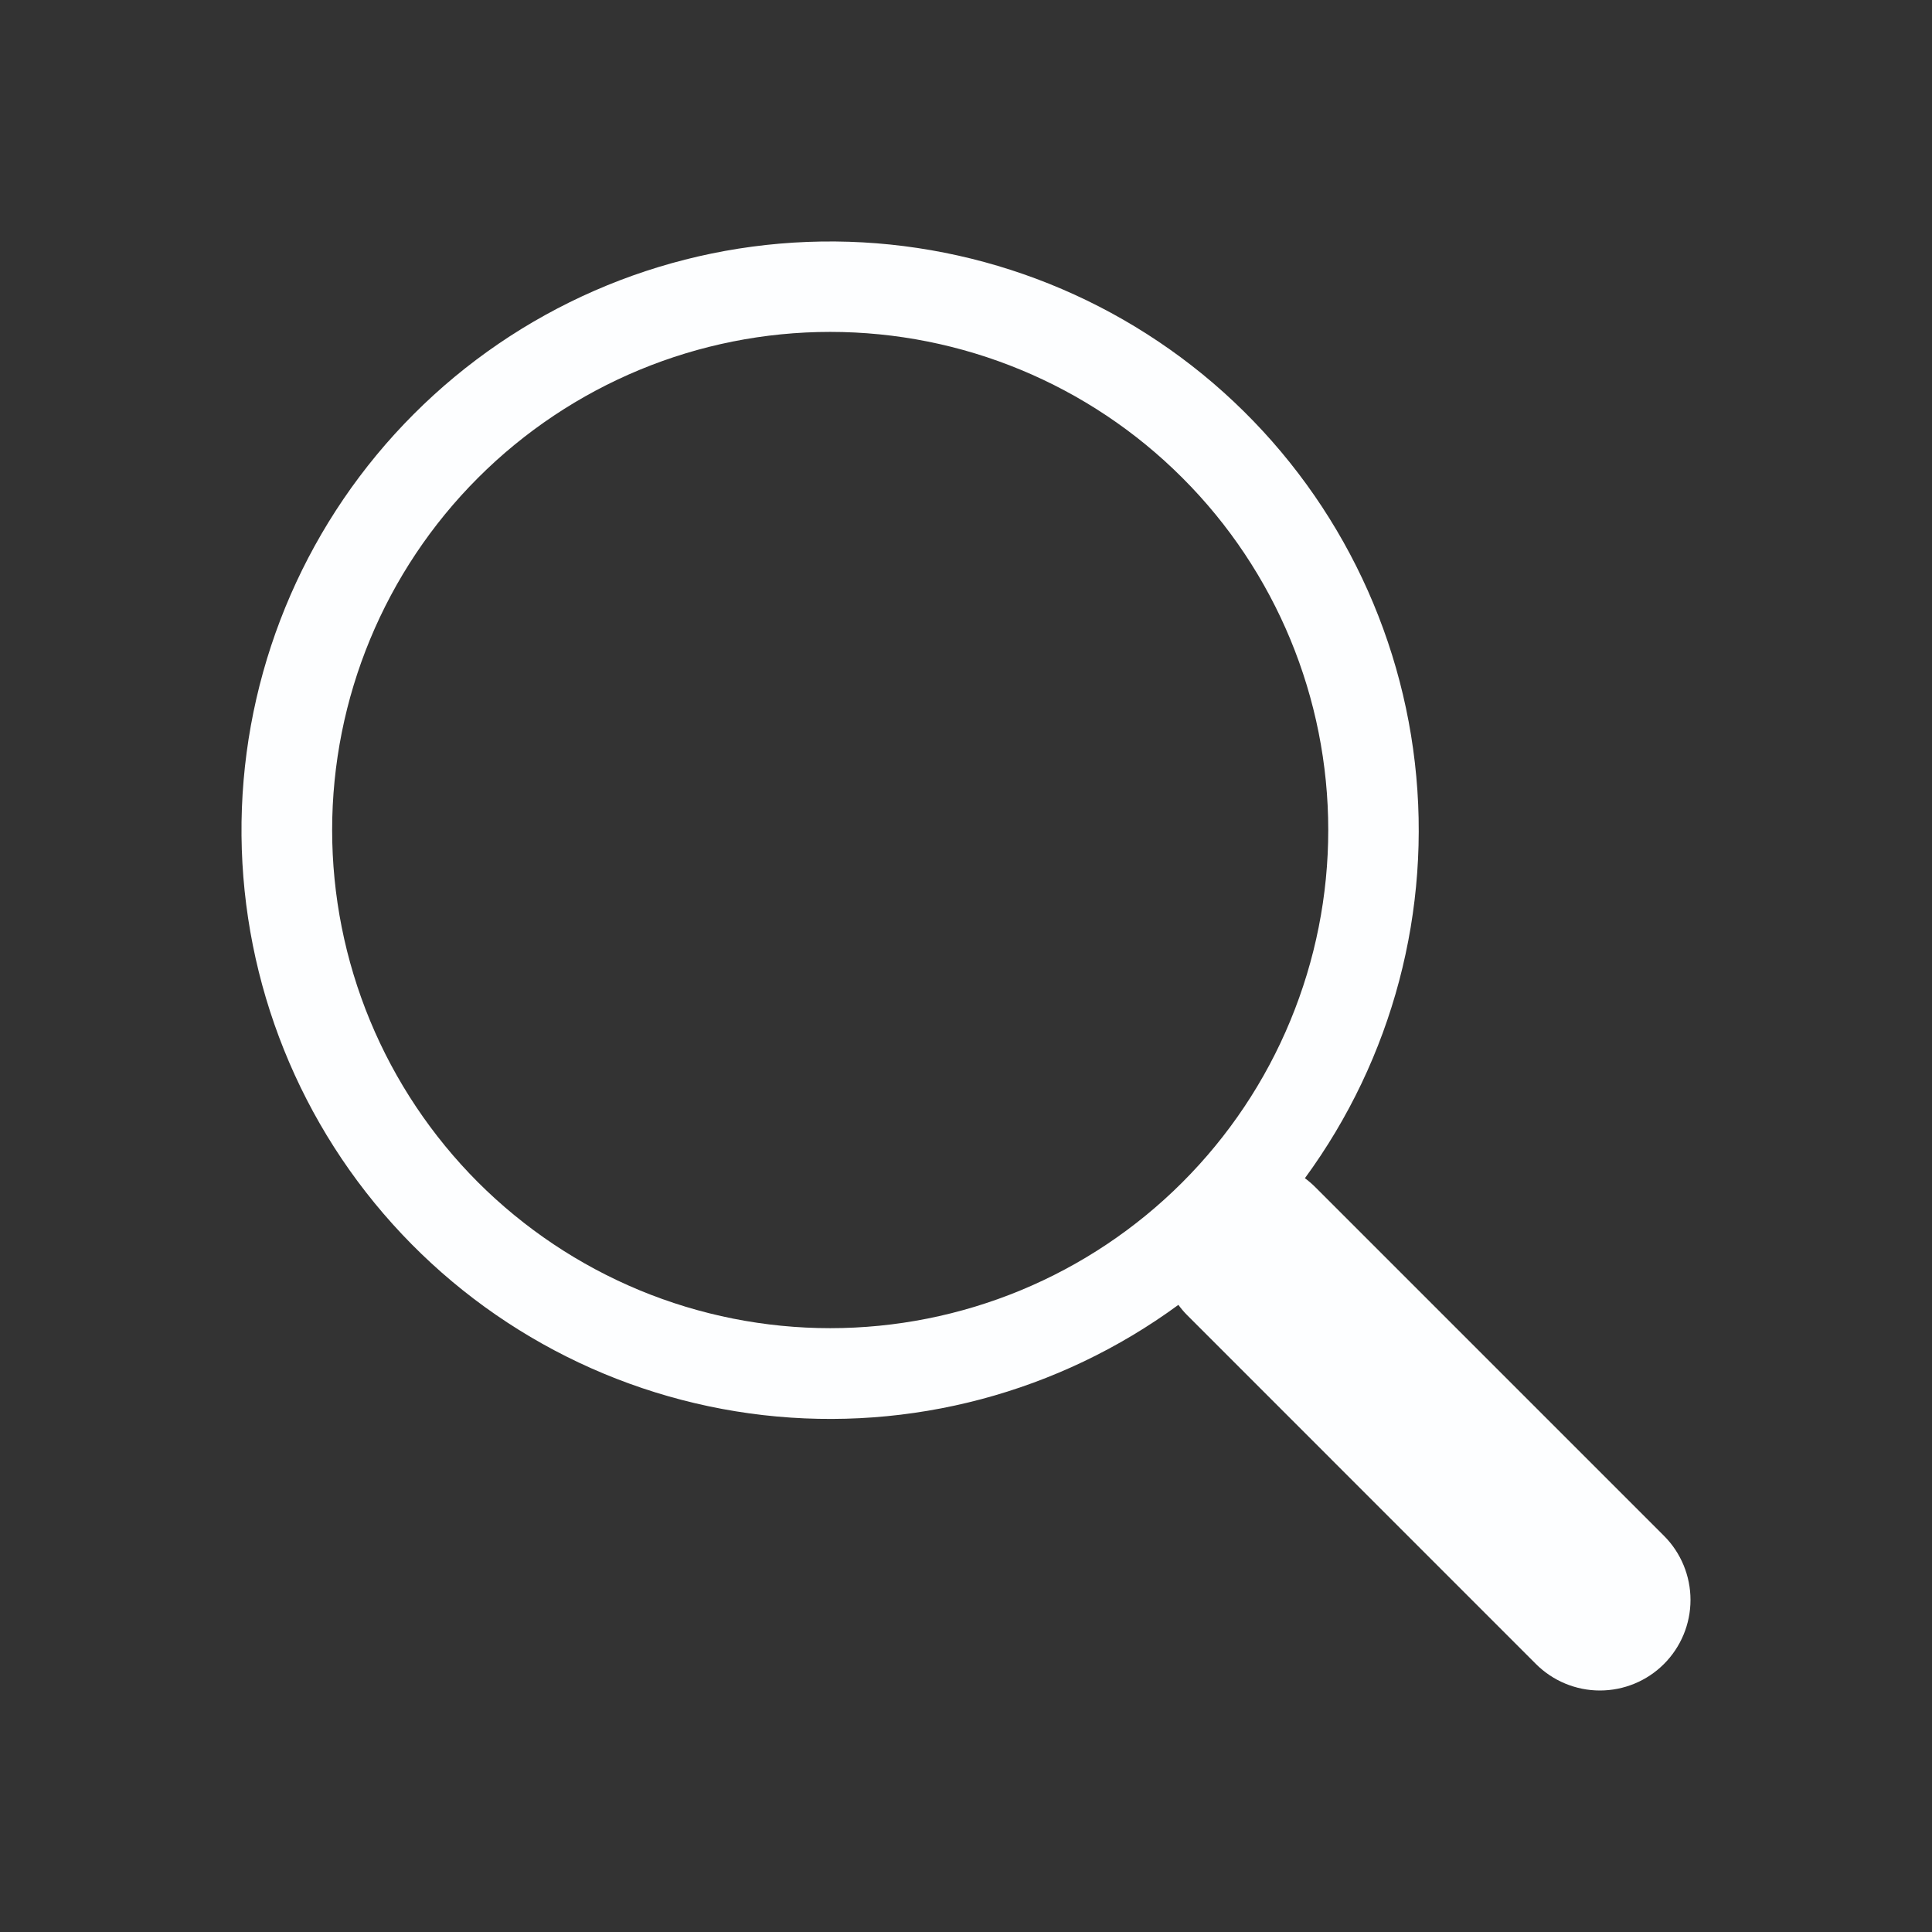 <svg width="24" height="24" viewBox="0 0 24 24" fill="none" xmlns="http://www.w3.org/2000/svg">
<rect x="0" y="0" width="24" height="24" fill="#333333" stroke="none"/>
<g id="Icon">
<path id="Vector" d="M16.21 14.636C17.3 13.149 17.787 11.306 17.576 9.475C17.365 7.644 16.471 5.961 15.072 4.761C13.672 3.562 11.872 2.934 10.031 3.005C8.189 3.076 6.442 3.84 5.14 5.144C3.837 6.448 3.075 8.195 3.005 10.037C2.936 11.879 3.564 13.679 4.764 15.077C5.965 16.476 7.649 17.369 9.48 17.579C11.31 17.789 13.153 17.299 14.639 16.209H14.638C14.671 16.254 14.707 16.297 14.748 16.338L19.079 20.67C19.29 20.881 19.576 21 19.874 21C20.173 21 20.459 20.882 20.67 20.671C20.881 20.46 21 20.174 21 19.875C21 19.577 20.882 19.29 20.671 19.079L16.34 14.748C16.299 14.707 16.256 14.67 16.21 14.636ZM16.5 10.311C16.5 11.124 16.34 11.928 16.029 12.679C15.719 13.43 15.263 14.112 14.688 14.687C14.114 15.261 13.432 15.717 12.681 16.028C11.93 16.339 11.126 16.499 10.313 16.499C9.501 16.499 8.696 16.339 7.945 16.028C7.195 15.717 6.513 15.261 5.938 14.687C5.364 14.112 4.908 13.43 4.597 12.679C4.286 11.928 4.126 11.124 4.126 10.311C4.126 8.67 4.778 7.096 5.938 5.936C7.099 4.775 8.672 4.123 10.313 4.123C11.954 4.123 13.528 4.775 14.688 5.936C15.849 7.096 16.5 8.67 16.5 10.311Z" fill="#FDFEFF"/>
</g>
</svg>
